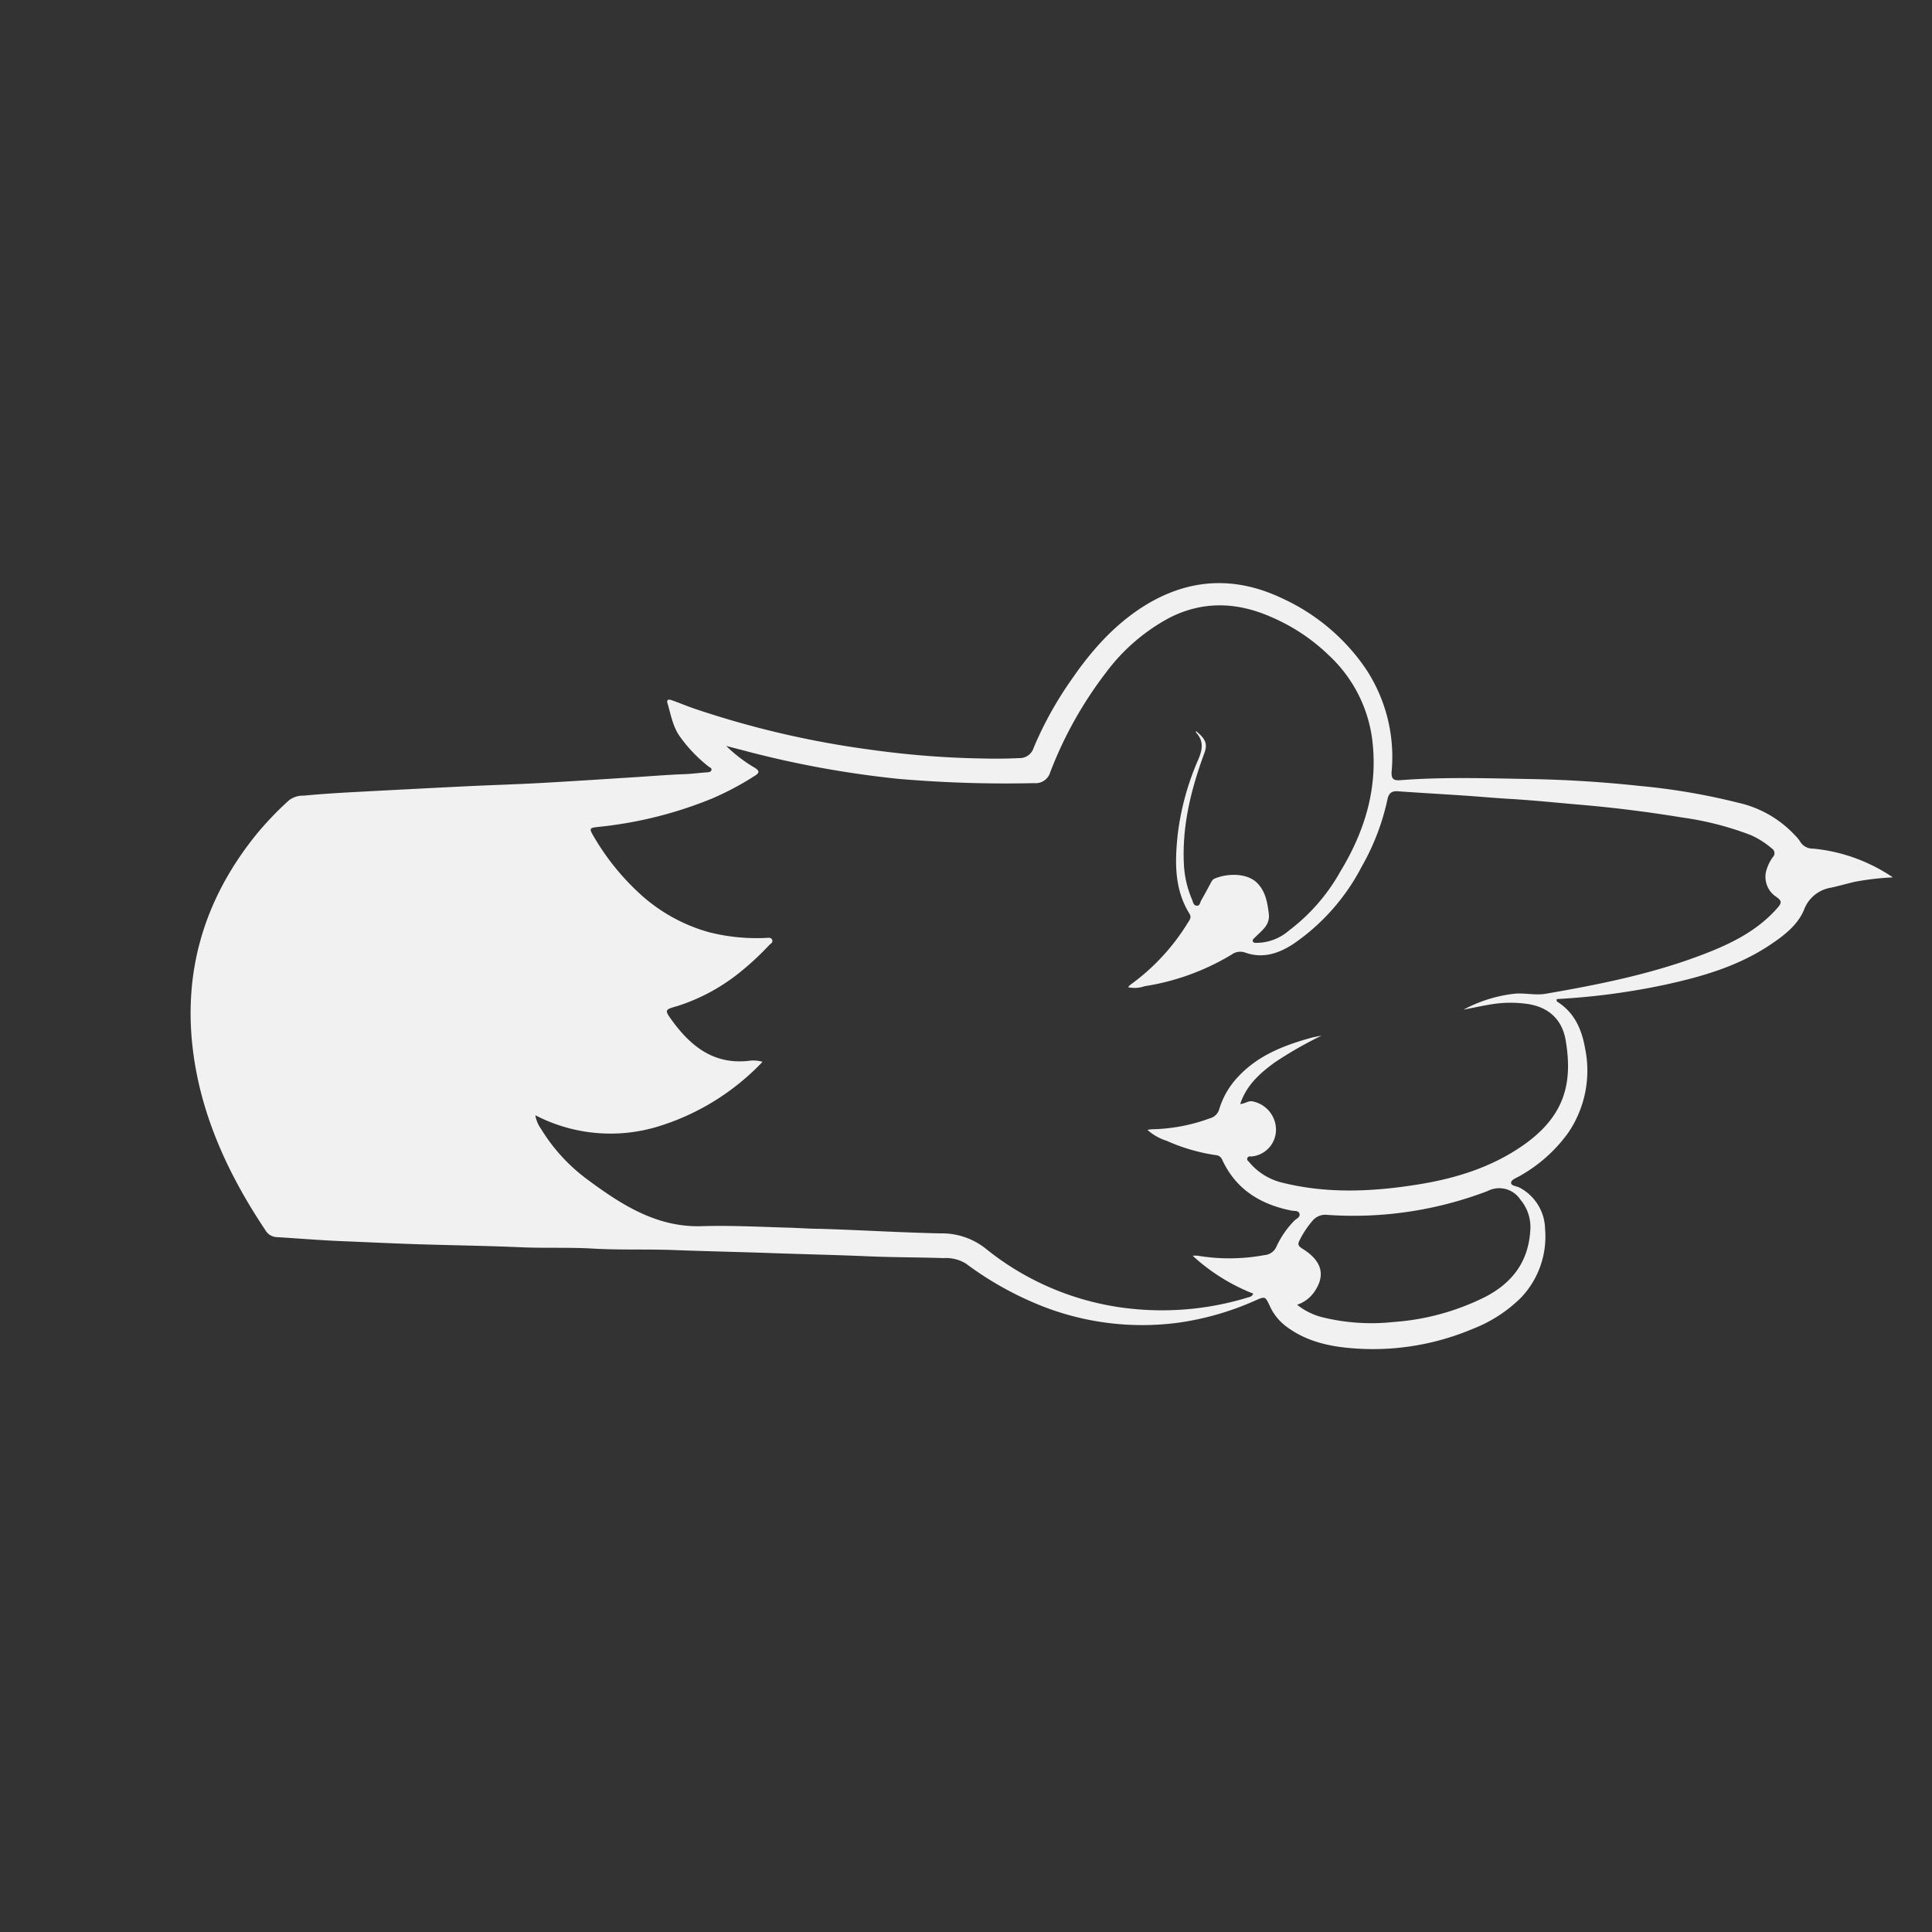 <svg id="Слой_1" data-name="Слой 1" xmlns="http://www.w3.org/2000/svg" viewBox="0 0 305.64 305.64"><rect x="0" y="0" width="305.64" height="305.64" fill="#333333" stroke="none"/><defs><style>.cls-1{fill:none;}.cls-2{fill:#f1f1f1;}</style></defs><title>foxya</title><rect class="cls-1" width="305.64" height="305.64"/><path class="cls-2" d="M589.41,455.47a5.52,5.52,0,0,0-.77-.92,17.46,17.46,0,0,0-9-5.16,103,103,0,0,0-15.7-2.67q-8.64-.93-17.32-1.08c-6.79-.12-13.59-.34-20.38.18-1,.08-1.5-.09-1.42-1.34A25.2,25.2,0,0,0,520.6,428a32.23,32.23,0,0,0-13-10.9c-7.34-3.52-14.53-3.28-21.53.92-4.94,3-8.65,7.18-11.87,11.86a57.38,57.38,0,0,0-6,10.8,2.32,2.32,0,0,1-2.38,1.65c-2.76.15-5.49.08-8.25,0A145.3,145.3,0,0,1,442.38,441a147.94,147.94,0,0,1-27.76-6.46c-1.21-.41-2.39-.91-3.6-1.34-.46-.17-1-.25-.73.53.52,1.76.81,3.58,1.9,5.14a23.17,23.17,0,0,0,4.53,4.76c.2.16.59.27.5.6s-.5.34-.81.36c-1.15.08-2.3.24-3.46.28-2.71.1-5.42.33-8.13.5-4.94.31-9.87.64-14.81.91-3.87.21-7.74.32-11.61.51q-9.09.45-18.17.94c-2.51.14-5,.3-7.52.54a3.62,3.62,0,0,0-2.34.75,51.39,51.39,0,0,0-5.2,5.45c-8.31,10.32-11.74,22-9.83,35.18,1.46,10,5.72,19,11.32,27.37a2.17,2.17,0,0,0,1.75,1.09c3.38.2,6.77.49,10.15.63,3.71.15,7.42.33,11.13.46,5.75.2,11.5.26,17.25.51,3.75.17,7.5,0,11.27.2,4.38.27,8.78.08,13.18.25,5.23.2,10.46.3,15.69.49,5,.18,10,.28,15,.5,4,.17,7.91.15,11.86.28a6,6,0,0,1,3.54.87,52.28,52.28,0,0,0,12.34,6.84A43.3,43.3,0,0,0,491,531.66a45,45,0,0,0,12.3-3.54c1.53-.66,1.53-.63,2.22.82a8.38,8.38,0,0,0,2.38,3.11c3.55,2.79,7.77,3.52,12.06,3.73a40.54,40.54,0,0,0,17.69-3.15,22.35,22.35,0,0,0,7.61-4.91,14,14,0,0,0,3.84-10.87,7.55,7.55,0,0,0-4-6.55c-.48-.28-1.38-.28-1.38-.78s.9-.79,1.42-1.11a23.68,23.68,0,0,0,7.63-6.82,17.46,17.46,0,0,0,2.67-13.28c-.52-3-1.63-5.6-4.27-7.35-.15-.1-.35-.22-.2-.51A110.72,110.72,0,0,0,568,478.2c6-1.3,11.86-3,17-6.53,2.07-1.4,4.08-3,5.06-5.33a5.47,5.47,0,0,1,4.27-3.51c1.25-.27,2.48-.63,3.72-.92a43.12,43.12,0,0,1,6.07-.71,27.06,27.06,0,0,0-12.61-4.55A2.32,2.32,0,0,1,589.41,455.47ZM545.2,512.19a6.71,6.71,0,0,1,1.55,5c-.33,4.92-2.95,8.24-7.18,10.41a38.43,38.43,0,0,1-14.46,3.94,32.49,32.49,0,0,1-11.4-.79,10.53,10.53,0,0,1-3.84-1.94,5.36,5.36,0,0,0,2.87-2.26c1.81-2.8.65-4.94-2-6.59-.78-.49-.79-.75-.44-1.43a15.27,15.27,0,0,1,2-3,2.62,2.62,0,0,1,2.31-.94,59.48,59.48,0,0,0,25.4-3.77A4,4,0,0,1,545.2,512.19Zm40.52-46c-3.4,3.79-7.88,5.82-12.51,7.53-7.76,2.87-15.84,4.48-24,5.89-1.67.29-3.32-.17-5,0a22.33,22.33,0,0,0-8,2.51c1.53-.29,3.05-.63,4.59-.87a18.72,18.72,0,0,1,5.26-.06c3.44.42,5.72,2.36,6.3,5.8,1.1,6.55,0,11.87-6.68,16.56-5,3.5-10.66,5.26-16.6,6.22-7.19,1.16-14.38,1.51-21.54-.27a9.75,9.75,0,0,1-5.22-3.22c-.17-.2-.47-.38-.3-.71s.41-.19.65-.22a4.25,4.25,0,0,0,3.86-4.33,4.59,4.59,0,0,0-3.74-4.39c-.65-.12-1.12.37-1.92.42,1-3,3.13-4.87,5.44-6.56a61.9,61.9,0,0,1,7.44-4.26c-.6.13-1.22.22-1.81.39-4.24,1.19-8.26,2.76-11.37,6.09a12.78,12.78,0,0,0-3,5.1,2.08,2.08,0,0,1-1.51,1.51,28,28,0,0,1-9.15,1.73,5.79,5.79,0,0,0-.71.1,8.15,8.15,0,0,0,3,1.71,29.46,29.46,0,0,0,7.81,2.28,1.17,1.17,0,0,1,1,.7c2.18,4.75,6.1,7.11,11,8.08.44.09,1.11-.05,1.24.5s-.49.77-.82,1.09a14.51,14.51,0,0,0-2.84,4.13,2.22,2.22,0,0,1-1.85,1.31,30.46,30.46,0,0,1-10.61.1,6.3,6.3,0,0,0-.79,0,30.7,30.7,0,0,0,9.59,6c-.21.5-.56.52-.85.61a46.41,46.41,0,0,1-17.67,1.85,43.8,43.8,0,0,1-23.8-9.58,11.11,11.11,0,0,0-7.12-2.41c-6.34-.13-12.68-.53-19-.72-1.63,0-3.27-.13-4.9-.18-4.63-.13-9.27-.38-13.9-.24C408.58,516.6,403,513,397.6,509a28.11,28.11,0,0,1-7.33-8,5,5,0,0,1-.91-2.17,25.8,25.8,0,0,0,19.29,1.82,38.2,38.2,0,0,0,16.65-10.27,5.11,5.11,0,0,0-2.24-.15c-5.41.58-9-2.21-12-6.28-1.32-1.82-1.29-1.81.86-2.42a30.57,30.57,0,0,0,10.31-5.73,43.45,43.45,0,0,0,4.1-3.86c.24-.24.67-.45.49-.87s-.62-.3-1-.29a30.61,30.61,0,0,1-9-.91,26.8,26.8,0,0,1-11.25-6.38,38.46,38.46,0,0,1-7-8.81c-.71-1.23-.68-1.3.72-1.46a64.64,64.64,0,0,0,18.09-4.52,46,46,0,0,0,6.76-3.61c.68-.44.69-.73,0-1.19a23.14,23.14,0,0,1-4.58-3.49c1.1.29,2.2.56,3.3.86a158,158,0,0,0,24,4.35,198.54,198.54,0,0,0,21.43.67,2.39,2.39,0,0,0,2.52-1.71,62.57,62.57,0,0,1,8.81-15.76,30.34,30.34,0,0,1,10.08-8.7c5.41-2.73,10.79-2.46,16.19-.06a30.19,30.19,0,0,1,9.12,6.12A22,22,0,0,1,521.7,439c1.07,7.71-1,14.72-5,21.29a30,30,0,0,1-8.13,9.33,7.88,7.88,0,0,1-4.81,1.93c-.31,0-.74.09-.89-.21s.3-.58.52-.82c1-1,2.22-1.83,2-3.59s-.51-3.63-2-5c-1.75-1.53-4.84-1.3-6.6-.52-.34.15-.49.51-.66.83-.46.84-.9,1.69-1.39,2.52-.21.35-.24,1-.78.92s-.56-.64-.72-1a16.06,16.06,0,0,1-1.28-5.57c-.3-6.12,1.15-11.9,3.24-17.57.52-1.42.23-2.23-1.33-3.49,0,.08,0,.18,0,.22,1.34,1.42,1,2.86.28,4.48a42.06,42.06,0,0,0-3.18,11.78c-.44,4.29-.53,8.56,1.88,12.43.36.59,0,1-.26,1.41a34,34,0,0,1-9.15,9.86,2.24,2.24,0,0,0-.3.35,4.74,4.74,0,0,0,2.59-.16,37.87,37.87,0,0,0,13.77-5,2.33,2.33,0,0,1,2.14-.33c2.79,1,5.28.17,7.62-1.35a33.48,33.48,0,0,0,10.84-12.26,37.15,37.15,0,0,0,4.06-10.6c.19-.95.64-1.37,1.63-1.3,3.46.24,6.93.44,10.39.67,2.43.16,4.85.39,7.28.53,3.75.22,7.48.61,11.21.93q8.06.69,16,2a49.27,49.27,0,0,1,11,2.81,13.85,13.85,0,0,1,3.32,2.12.88.88,0,0,1,.14,1.36,6.31,6.31,0,0,0-.93,1.8,3.77,3.77,0,0,0,1.33,4.38C586.61,464.92,586.62,465.19,585.72,466.19Z" transform="translate(-304.67 -322.4)"/></svg>